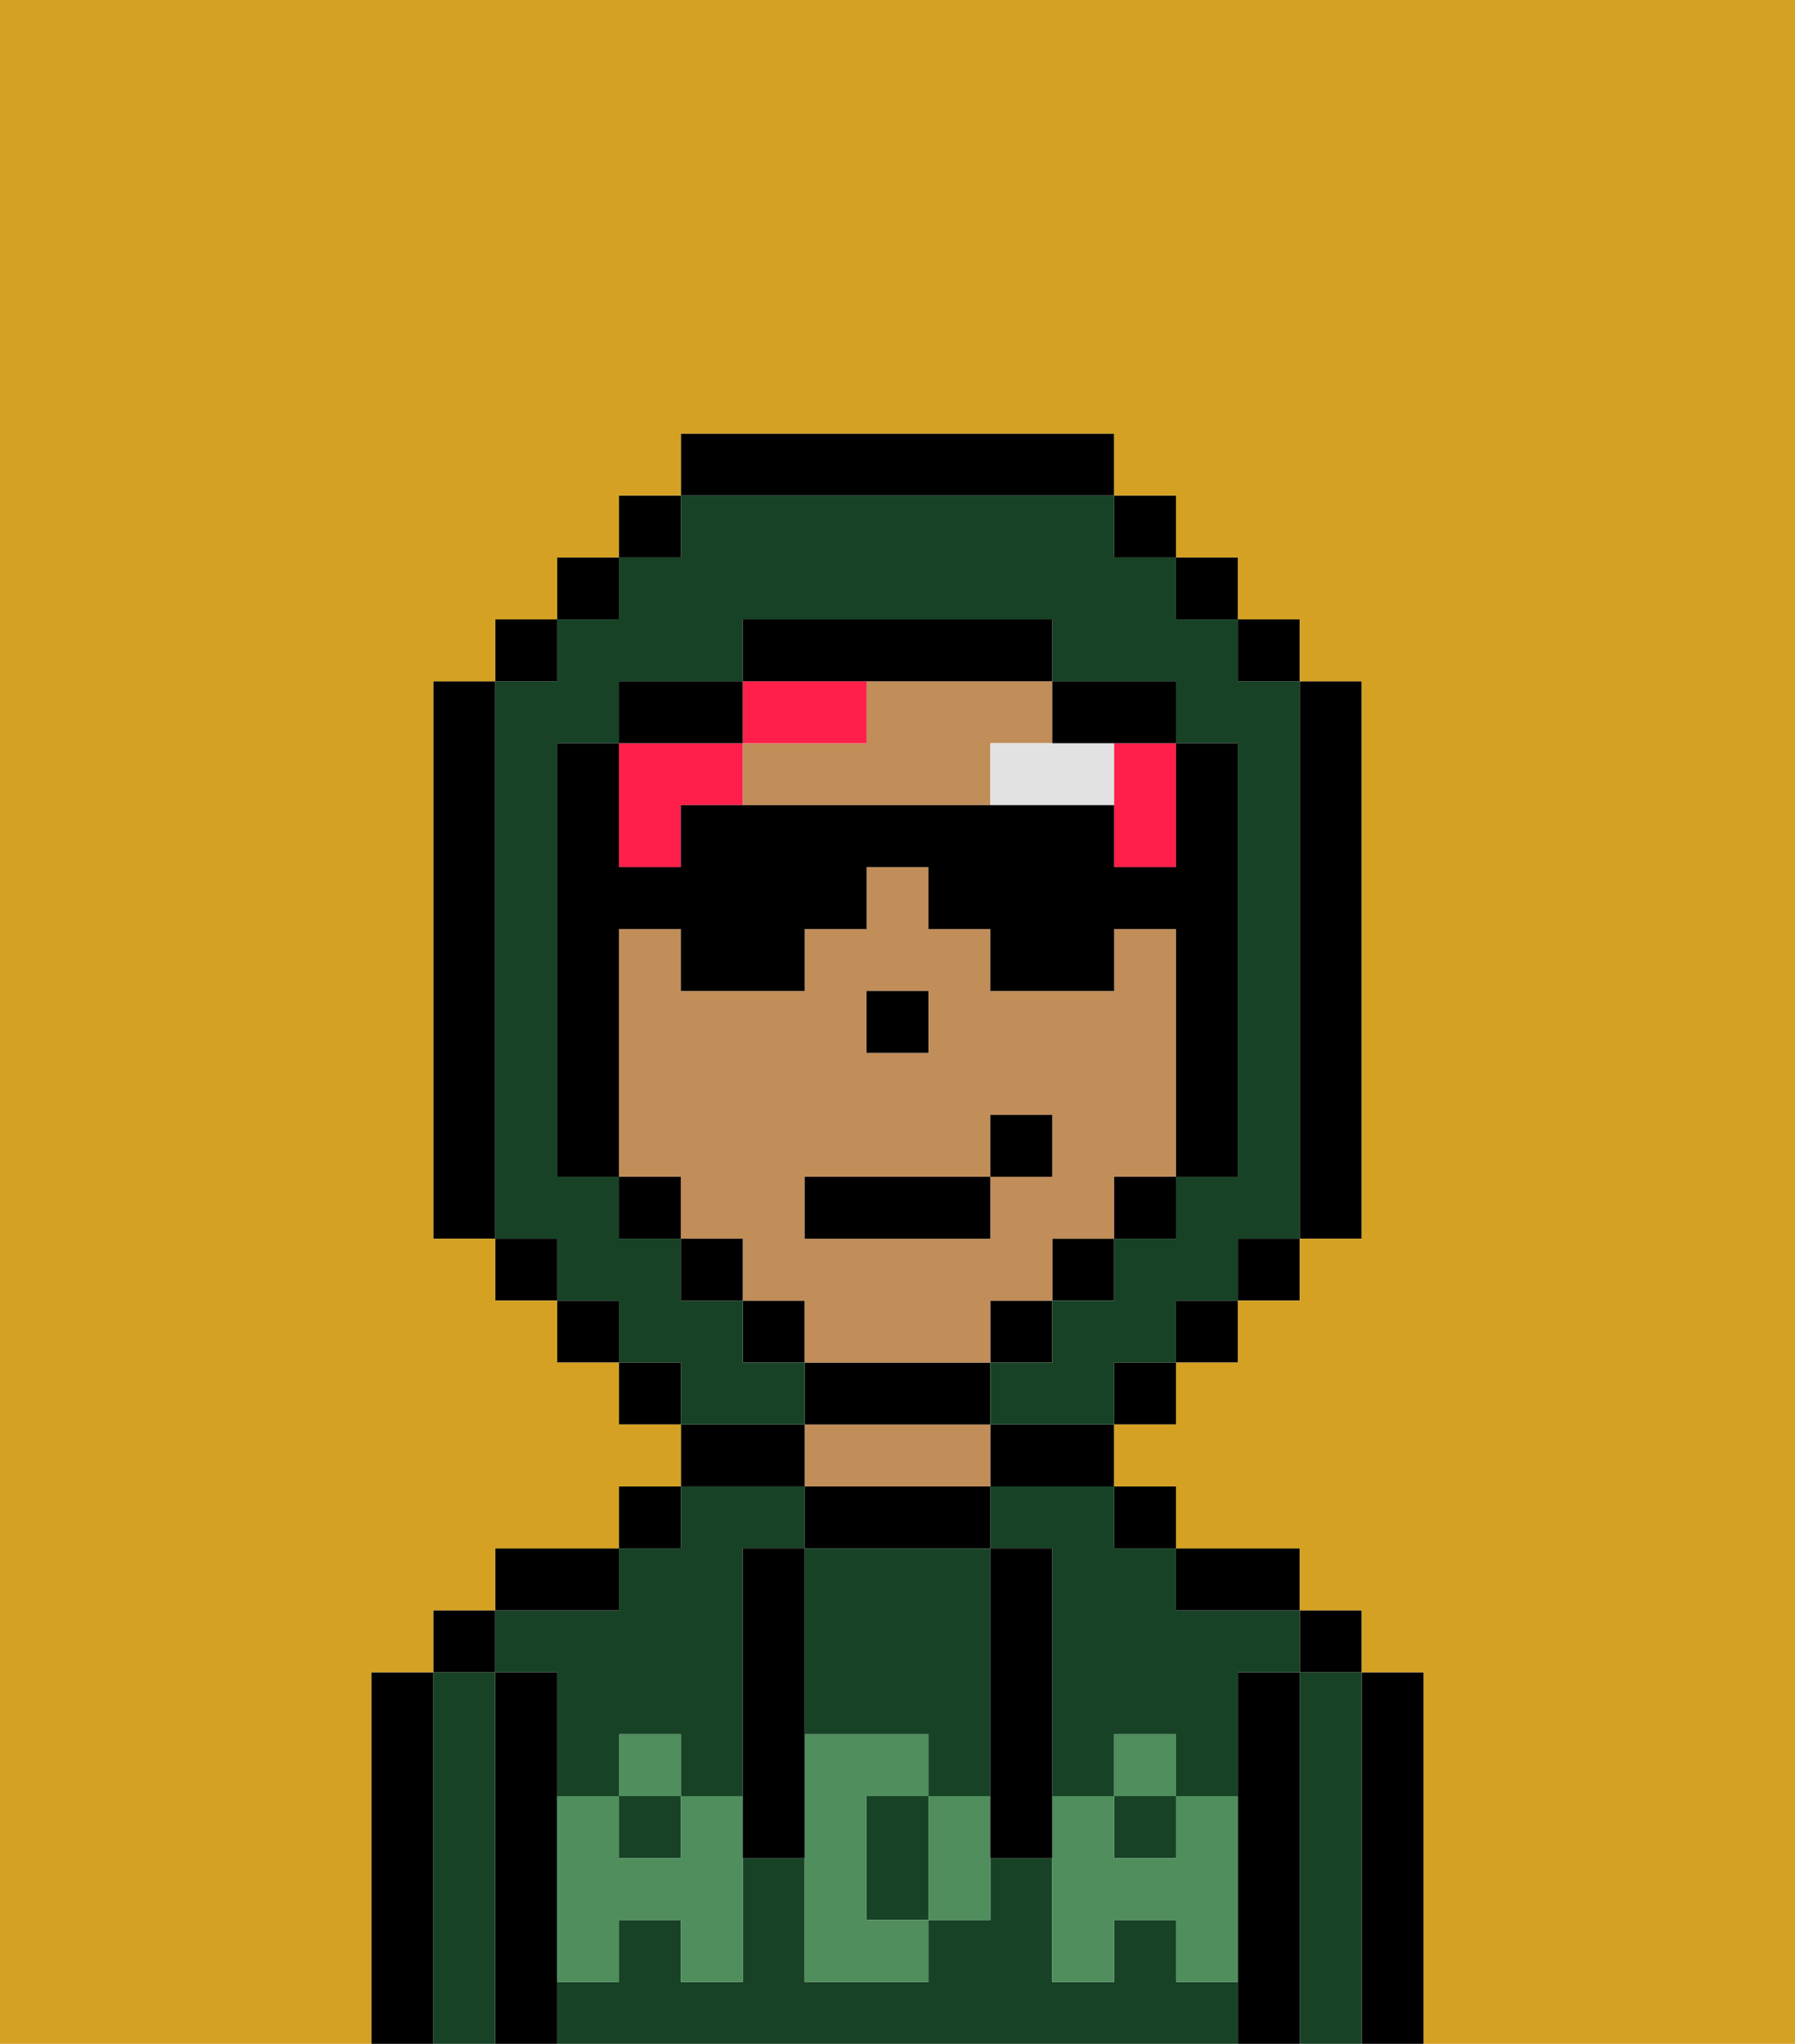 <svg xmlns="http://www.w3.org/2000/svg" viewBox="0 0 29 33"><defs><style>polygon,rect,path{shape-rendering:crispedges;}.ua232-1{fill:#d4a122;}.ua232-2{fill:#000000;}.ua232-3{fill:#184226;}.ua232-4{fill:#c18d59;}.ua232-5{fill:#508e5d;}.ua232-6{fill:#e2e2e2;}.ua232-7{fill:#ff1f4a;}</style></defs><rect class="ua232-1" x="10" y="20" width="1"/><polygon class="ua232-1" points="14 16 15 16 15 16 14 16 14 17 14 17 14 16"/><rect class="ua232-1" x="16" y="21" height="1"/><rect class="ua232-1" x="18" y="19" height="1"/><rect class="ua232-1" x="11" y="20" height="1"/><rect class="ua232-1" x="17" y="20" height="1"/><polygon class="ua232-1" points="19 19 19 19 19 20 18 20 18 20 19 20 19 19"/><path class="ua232-2" d="M23,27H22v6h1V27Z"/><path class="ua232-3" d="M22,27H21v6h1V27Z"/><rect class="ua232-2" x="21" y="26" width="1" height="1"/><path class="ua232-2" d="M21,27H20v6h1V27Z"/><rect class="ua232-3" x="18" y="29" width="1" height="1"/><path class="ua232-3" d="M9,27v2h1V28h1v1h1V25h1V24H11v1H10v1H8v1Z"/><path class="ua232-3" d="M19,32V31H18v1H17V30H16v1H15v1H13V30H12v2H11V31H10v1H9v1H20V32Z"/><path class="ua232-3" d="M16,25h1v4h1V28h1v1h1V27h1V26H19V25H18V24H16Z"/><rect class="ua232-3" x="10" y="29" width="1" height="1"/><path class="ua232-2" d="M20,26h1V25H19v1Z"/><rect class="ua232-2" x="18" y="24" width="1" height="1"/><path class="ua232-2" d="M18,23H16v1h2V23Z"/><path class="ua232-2" d="M16,25V24H13v1h3Z"/><path class="ua232-4" d="M16,24V23H13v1h3Z"/><path class="ua232-2" d="M13,23h3V22h1V21h1V20H17v1H16v1H13V21H12v1h1v1H11v1h2Z"/><rect class="ua232-2" x="10" y="24" width="1" height="1"/><path class="ua232-2" d="M10,25H8v1h2Z"/><path class="ua232-2" d="M9,31V27H8v6H9V31Z"/><path class="ua232-3" d="M8,27H7v6H8V27Z"/><rect class="ua232-2" x="7" y="26" width="1" height="1"/><path class="ua232-2" d="M7,27H6v6H7V27Z"/><path class="ua232-3" d="M13,28h2v1h1V25H13v3Z"/><path class="ua232-3" d="M14,29v2h1V29Z"/><path class="ua232-5" d="M19,30H18V29H17v3h1V31h1v1h1V29H19Z"/><rect class="ua232-5" x="18" y="28" width="1" height="1"/><path class="ua232-5" d="M15,29v2h1V29Z"/><path class="ua232-5" d="M14,30V29h1V28H13v4h2V31H14Z"/><path class="ua232-5" d="M11,29v1H10V29H9v3h1V31h1v1h1V29Z"/><rect class="ua232-5" x="10" y="28" width="1" height="1"/><path class="ua232-2" d="M13,27V25H12v5h1V27Z"/><path class="ua232-2" d="M17,28V25H16v5h1V28Z"/><rect class="ua232-4" x="19" y="19"/><path class="ua232-4" d="M18,19h1V16h0V15H18v1H16V15H15V14H14v1H13v1H11V15H10v4h1v1h1v1h1v1h3V21h1V20h1V19Zm-4-3h1v1H14Zm3,3H16v1H13V19h3V18h1Z"/><path class="ua232-4" d="M17,12h0V11H14v1H12v1h4V12Z"/><rect class="ua232-4" x="11" y="20"/><rect class="ua232-4" x="12" y="21"/><polygon class="ua232-2" points="14 17 14 17 15 17 15 16 15 16 14 16 14 17"/><path class="ua232-6" d="M17,12H16v1h2V12Z"/><polygon class="ua232-6" points="12 12 12 13 12 13 12 12 12 12"/><path class="ua232-7" d="M13,12h1V11H12v1Z"/><rect class="ua232-7" x="17" y="11" height="1"/><path class="ua232-7" d="M18,13v1h1V12H18Z"/><path class="ua232-7" d="M10,14h1V13h1V12H10v2Z"/><rect class="ua232-3" x="19" y="22"/><rect class="ua232-3" x="20" y="21"/><rect class="ua232-3" x="21" y="20"/><path class="ua232-3" d="M13,22H12V21H11V20H10V19H9V12h1V11h2V10h5v1h2v1h1v7H19v1H18v1H17v1H16v1h2V22h1V21h1V20h1V11H20V10H19V9H18V8H11V9H10v1H9v1H8v9H9v1h1v1h1v1h2Z"/><polygon class="ua232-2" points="11 8 10 8 10 9 11 9 11 8"/><polygon class="ua232-2" points="10 10 10 9 9 9 9 10 10 10 10 10"/><polygon class="ua232-2" points="9 11 9 10 8 10 8 11 9 11 9 11"/><path class="ua232-2" d="M8,11H7v9H8V11Z"/><polygon class="ua232-2" points="8 20 8 21 9 21 9 20 8 20"/><polygon class="ua232-2" points="9 21 9 22 10 22 10 21 9 21"/><polygon class="ua232-2" points="11 22 10 22 10 23 11 23 11 23 11 22"/><polygon class="ua232-2" points="18 22 18 23 19 23 19 22 19 22 18 22"/><polygon class="ua232-2" points="19 21 19 22 19 22 20 22 20 21 20 21 19 21"/><polygon class="ua232-2" points="20 20 20 21 20 21 21 21 21 20 21 20 20 20"/><path class="ua232-2" d="M21,20h1V11H21v9Z"/><rect class="ua232-2" x="20" y="10" width="1" height="1"/><rect class="ua232-2" x="19" y="9" width="1" height="1"/><rect class="ua232-2" x="18" y="8" width="1" height="1"/><path class="ua232-2" d="M18,8V7H11V8h7Z"/><path class="ua232-2" d="M12,12h0V11H10v1Z"/><path class="ua232-2" d="M11,20V19H10V15h1v1h2V15h1V14h1v1h1v1h2V15h1v1h0v3h1V12H19v2H18V13H11v1H10V12H9v7h1v1Z"/><polygon class="ua232-2" points="11 20 11 20 11 21 12 21 12 21 12 21 12 20 11 20"/><polygon class="ua232-2" points="19 19 19 19 18 19 18 19 18 20 19 20 19 19"/><path class="ua232-2" d="M17,12h2V11H17v1Z"/><path class="ua232-2" d="M17,11h0V10H12v1h5Z"/><path class="ua232-1" d="M0,33H6V27H7V26H8V25h2V24h1V23H10V22H9V21H8V20H7V11H8V10H9V9h1V8h1V7h7V8h1V9h1v1h1v1h1v9H21v1H20v1H19v1H18v1h1v1h2v1h1v1h1v6h6V0H0Z"/><rect class="ua232-2" x="13" y="19" width="3" height="1"/><rect class="ua232-2" x="16" y="18" width="1" height="1"/></svg>